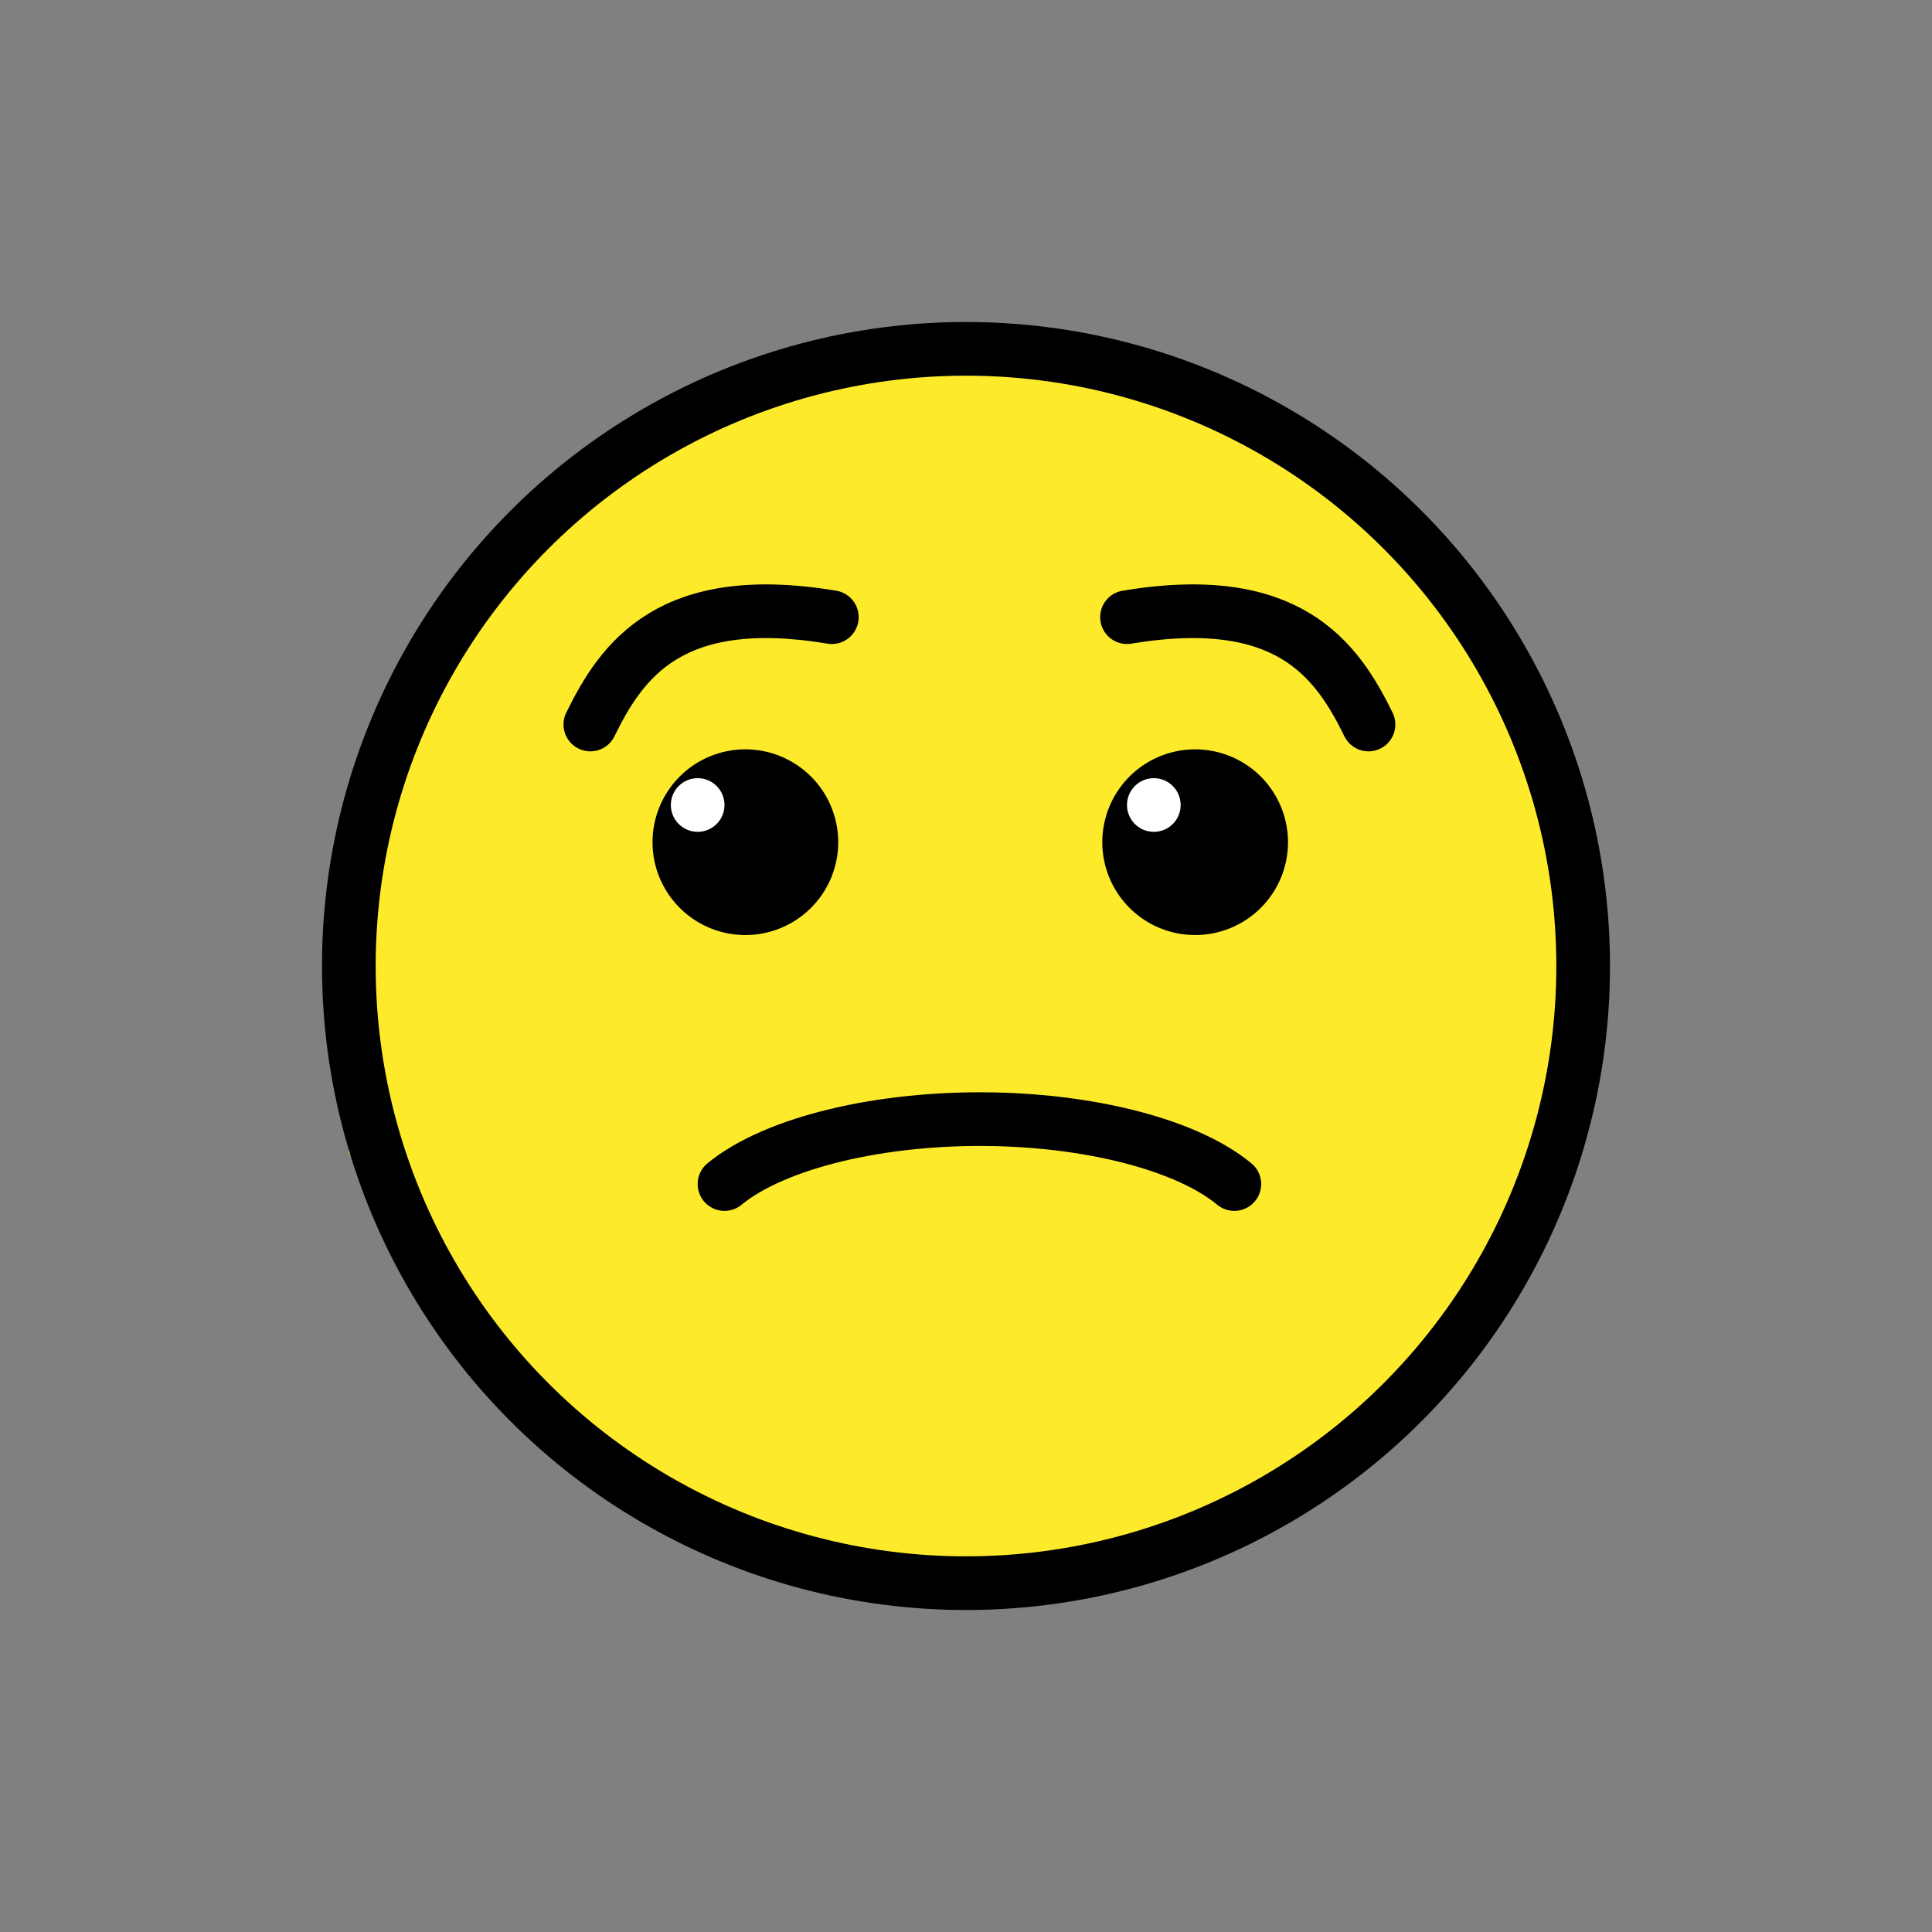 <svg xmlns="http://www.w3.org/2000/svg" viewBox="0 0 72 72"><rect x="0" y="0" width="72" height="72" fill="#808080" stroke="none"/><path fill="#fcea2b" d="M35.936 12.582l-8.896 1.731-5.463 3.114-5.042 5.235L13 30.24v12.72l5.772 9.69 8.268 5.619L35.936 60l7.401-1.186 7.948-4.463 5.268-6.35 3.092-9.494-.773-8.226-3.927-8.154-4.34-4.454-7.473-3.978-7.196-1.113z" data-name="color"/><path d="M31.238 31.386a3.46 3.46 0 1 1-3.46-3.46 3.462 3.462 0 0 1 3.46 3.46"/><circle cx="36" cy="36" r="23" fill="none" stroke="#000" stroke-miterlimit="10" stroke-width="2"/><path d="M48 31.386a3.46 3.46 0 1 1-3.46-3.46 3.462 3.462 0 0 1 3.46 3.46"/><path d="M27 44.126c1.877-1.542 5.824-2.494 10-2.415 3.834.073 7.293 1.003 9 2.415M22 27c1.185-2.42 3-5 9-4m20 4c-1.185-2.42-3-5-9-4" fill="none" stroke="#000" stroke-linecap="round" stroke-linejoin="round" stroke-width="2"/><circle cx="26" cy="30" r="1" fill="#fff"/><circle cx="43" cy="30" r="1" fill="#fff"/></svg>